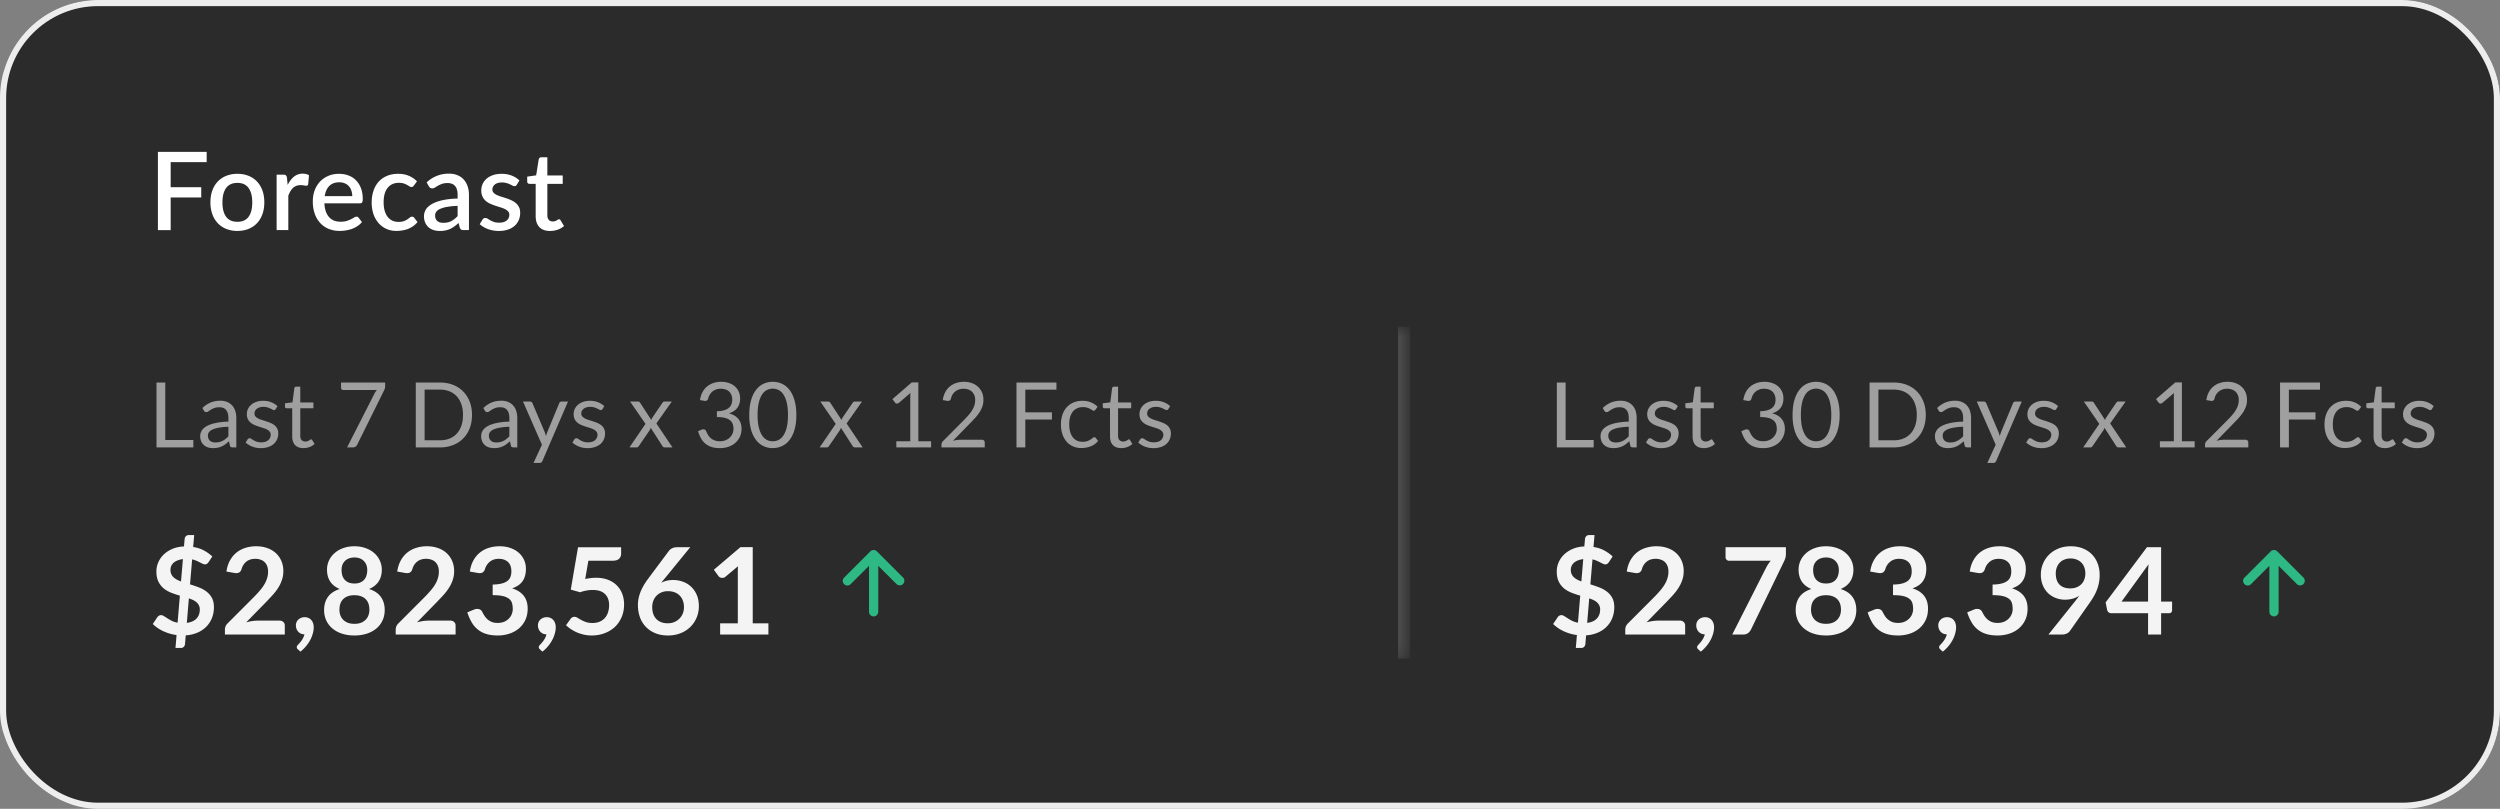 <svg xmlns="http://www.w3.org/2000/svg" width="204" height="66" fill="none"><rect width="100%" height="100%" fill="#808080" stroke="none"/><g clip-path="url(#a)"><g clip-path="url(#b)"><path fill="#2B2B2B" d="M331.292.06H4.247A3.94 3.94 0 0 0 .307 4v57.627a3.94 3.94 0 0 0 3.94 3.94h327.045a3.94 3.94 0 0 0 3.94-3.94V4a3.94 3.94 0 0 0-3.94-3.94Z"/><path fill="#fff" d="M13.927 13.23v2.044h2.495v.838h-2.495v2.664h-1.042v-6.383h3.98v.838h-2.938Zm5.447.954c.334 0 .636.054.905.164.271.109.502.264.691.465.192.201.34.445.443.732.104.286.155.608.155.966s-.051.68-.155.966a2.094 2.094 0 0 1-.443.736c-.189.201-.42.356-.691.466-.27.109-.57.164-.905.164a2.43 2.43 0 0 1-.913-.164 1.97 1.97 0 0 1-.691-.466 2.096 2.096 0 0 1-.444-.736 2.834 2.834 0 0 1-.155-.966c0-.358.052-.68.155-.966a2.05 2.05 0 0 1 .444-.732 1.97 1.97 0 0 1 .691-.465 2.43 2.43 0 0 1 .913-.164Zm0 3.914c.408 0 .711-.136.909-.408.201-.275.301-.666.301-1.175 0-.508-.1-.9-.301-1.174-.198-.278-.5-.417-.909-.417-.413 0-.72.139-.922.417-.2.275-.301.666-.301 1.174 0 .509.1.9.301 1.175.201.272.509.408.922.408Zm4.099-3.006c.142-.286.313-.51.514-.673a1.1 1.1 0 0 1 .723-.249c.097 0 .189.012.274.036a.73.73 0 0 1 .23.097l-.066.718c-.011.05-.03.086-.057.107a.16.16 0 0 1-.098.027 1.17 1.17 0 0 1-.19-.023 1.247 1.247 0 0 0-.262-.026c-.133 0-.251.019-.355.057a.886.886 0 0 0-.274.169c-.08.074-.151.164-.213.27-.062.107-.12.228-.173.364v2.81h-.953v-4.521h.554c.1 0 .17.019.208.057.039.036.065.1.08.19l.058.59Zm5.271.914c0-.16-.024-.308-.07-.444a.99.99 0 0 0-.2-.359.882.882 0 0 0-.333-.24c-.13-.058-.28-.088-.452-.088-.346 0-.618.1-.816.297-.198.198-.323.476-.376.834h2.247Zm-2.274.585c.012.257.052.48.12.67.068.185.158.34.27.465.115.124.251.217.408.279.16.059.337.088.532.088.186 0 .347-.02.483-.062a2.586 2.586 0 0 0 .612-.283.376.376 0 0 1 .195-.067c.077 0 .136.03.177.089l.27.35c-.112.133-.239.245-.38.337a2.305 2.305 0 0 1-.453.226 3.154 3.154 0 0 1-.984.16 2.41 2.41 0 0 1-.873-.156 1.987 1.987 0 0 1-.696-.465 2.183 2.183 0 0 1-.461-.758 3.048 3.048 0 0 1-.164-1.042c0-.313.049-.606.146-.877.1-.272.242-.509.426-.71.186-.2.41-.359.673-.474.266-.118.566-.177.9-.177.278 0 .535.046.772.137.236.089.44.22.611.395.172.174.305.388.4.642.097.252.146.538.146.86 0 .148-.017.247-.05.297-.032.05-.09.076-.177.076H26.47Zm7.303-1.45a.495.495 0 0 1-.084.089.185.185 0 0 1-.115.03.302.302 0 0 1-.16-.052 2.454 2.454 0 0 0-.195-.116 1.373 1.373 0 0 0-.27-.12 1.28 1.28 0 0 0-.4-.053c-.206 0-.388.037-.545.111-.153.074-.283.18-.39.32a1.432 1.432 0 0 0-.235.5c-.05.196-.075.416-.075.66 0 .255.028.481.084.68.056.197.136.364.24.5.106.136.233.24.38.31.151.071.32.107.506.107.183 0 .333-.022.448-.067.115-.044.211-.093.288-.146.077-.053.142-.102.195-.146a.282.282 0 0 1 .177-.067c.077 0 .136.03.178.089l.27.35c-.11.133-.23.245-.363.337a2.141 2.141 0 0 1-.422.226 2.198 2.198 0 0 1-.46.12c-.16.026-.321.04-.484.04-.28 0-.544-.052-.789-.156a1.904 1.904 0 0 1-.638-.456 2.258 2.258 0 0 1-.43-.732 2.93 2.93 0 0 1-.155-.988c0-.334.047-.643.142-.926.094-.287.232-.534.412-.74.183-.208.41-.369.678-.484.269-.118.58-.177.931-.177.328 0 .616.053.864.16.252.106.475.256.67.451l-.253.346Zm3.568 1.658a5.79 5.79 0 0 0-.86.084 2.305 2.305 0 0 0-.567.164.751.751 0 0 0-.315.235.526.526 0 0 0-.093.302c0 .106.016.198.049.274a.557.557 0 0 0 .142.187.655.655 0 0 0 .212.106c.083.02.173.031.27.031.25 0 .462-.046.64-.137.18-.095.354-.23.522-.408v-.838Zm-2.526-1.915a2.589 2.589 0 0 1 1.826-.714c.26 0 .49.043.691.129.204.083.374.2.51.355.139.153.244.337.315.55.074.21.11.442.11.7v2.872h-.425a.434.434 0 0 1-.208-.04c-.047-.03-.087-.087-.12-.173l-.093-.368a4.596 4.596 0 0 1-.341.28 2.21 2.21 0 0 1-.35.204 1.596 1.596 0 0 1-.386.124c-.136.03-.287.044-.452.044-.184 0-.355-.025-.515-.075a1.145 1.145 0 0 1-.407-.226 1.128 1.128 0 0 1-.275-.382 1.336 1.336 0 0 1-.098-.532c0-.174.046-.344.138-.51.094-.165.248-.313.46-.443.216-.133.499-.242.847-.328a6.185 6.185 0 0 1 1.3-.146v-.301c0-.325-.07-.568-.21-.727-.138-.16-.342-.24-.61-.24-.184 0-.338.024-.462.071a1.954 1.954 0 0 0-.324.147 4.656 4.656 0 0 0-.243.15.42.42 0 0 1-.226.067.29.29 0 0 1-.169-.05.464.464 0 0 1-.11-.128l-.173-.31Zm7.357.19a.237.237 0 0 1-.08.09.212.212 0 0 1-.11.026.37.37 0 0 1-.164-.044 4.362 4.362 0 0 0-.209-.107 1.648 1.648 0 0 0-.283-.102 1.296 1.296 0 0 0-.377-.048c-.118 0-.226.014-.324.044a.697.697 0 0 0-.243.12.523.523 0 0 0-.204.403c0 .106.032.195.097.266.065.07.15.133.257.186.107.05.228.096.364.138.136.04.274.085.416.133.142.047.281.101.417.164.136.061.257.138.364.23.106.089.192.198.257.328.065.127.097.282.097.465 0 .213-.038.41-.115.59-.077.18-.19.337-.337.47a1.548 1.548 0 0 1-.554.31 2.35 2.35 0 0 1-.754.111 2.694 2.694 0 0 1-.873-.155 2.5 2.5 0 0 1-.368-.177 1.99 1.99 0 0 1-.301-.222l.221-.364a.273.273 0 0 1 .248-.142c.063 0 .123.021.182.063l.213.128c.083.047.182.092.297.133.115.039.259.058.43.058.142 0 .265-.016.368-.049a.764.764 0 0 0 .257-.142.567.567 0 0 0 .2-.443.414.414 0 0 0-.098-.284.82.82 0 0 0-.261-.19c-.107-.054-.23-.1-.368-.142a16.65 16.65 0 0 1-.417-.133 4.58 4.58 0 0 1-.421-.164 1.53 1.53 0 0 1-.368-.235 1.13 1.13 0 0 1-.257-.35 1.186 1.186 0 0 1-.098-.506c0-.18.036-.351.107-.514.074-.162.18-.306.319-.43.142-.124.315-.222.519-.293.206-.073.444-.11.713-.11.305 0 .58.048.83.146.247.098.456.23.624.399l-.213.346Zm2.71 3.773c-.376 0-.666-.105-.87-.315-.2-.212-.301-.511-.301-.895v-2.633h-.497a.206.206 0 0 1-.137-.049c-.038-.036-.058-.087-.058-.155v-.386l.732-.106.208-1.308a.24.24 0 0 1 .075-.12.202.202 0 0 1 .142-.048h.488v1.485h1.254v.687h-1.254v2.566c0 .163.04.287.12.373.08.085.186.128.319.128a.606.606 0 0 0 .19-.026c.053-.021.1-.042.138-.062l.097-.062a.148.148 0 0 1 .084-.031c.054 0 .096.03.129.088l.284.466c-.148.13-.322.23-.523.301a1.926 1.926 0 0 1-.62.102Z"/><mask id="c" width="107" height="28" x="8" y="26" maskUnits="userSpaceOnUse" style="mask-type:luminance"><path fill="#fff" d="M8.187 26.657h106.387v27.09H8.187v-27.09Z"/></mask><g mask="url(#c)"><path fill="#585858" d="M114.082 26.657v27.09h.985v-27.09h-.985Z"/></g><path fill="#9F9F9F" d="M13.486 35.905h2.29v.602H12.77v-5.293h.716v4.691Zm5.797.602h-.291a.348.348 0 0 1-.156-.03c-.039-.019-.065-.06-.077-.125l-.074-.347a4.684 4.684 0 0 1-.288.24 1.816 1.816 0 0 1-.296.178 1.59 1.59 0 0 1-.332.107 1.87 1.87 0 0 1-.388.036c-.145 0-.282-.02-.41-.059a.894.894 0 0 1-.554-.491 1.112 1.112 0 0 1-.081-.443c0-.148.04-.29.122-.425.08-.138.211-.26.391-.366.182-.106.42-.192.713-.258a5.32 5.32 0 0 1 1.075-.118v-.292c0-.29-.063-.51-.189-.658-.123-.15-.306-.225-.55-.225-.16 0-.295.02-.406.063-.109.039-.203.085-.285.136-.079.05-.147.095-.207.137a.296.296 0 0 1-.17.06.214.214 0 0 1-.118-.034.296.296 0 0 1-.077-.089l-.118-.21c.206-.2.43-.349.668-.447.24-.099.504-.148.794-.148.21 0 .396.034.558.103a1.144 1.144 0 0 1 .661.735c.057.175.085.367.085.577v2.393Zm-1.706-.402c.115 0 .221-.011.317-.033a1.346 1.346 0 0 0 .514-.259c.079-.062.155-.132.229-.21v-.78c-.303.01-.56.034-.772.074a2.118 2.118 0 0 0-.517.148.737.737 0 0 0-.292.218.476.476 0 0 0-.089.28c0 .099.016.184.048.255.032.072.075.13.13.177a.548.548 0 0 0 .192.1.93.93 0 0 0 .24.03Zm4.919-2.723a.146.146 0 0 1-.137.082.257.257 0 0 1-.125-.041 2.214 2.214 0 0 0-.414-.181 1.111 1.111 0 0 0-.332-.044c-.111 0-.211.014-.3.044a.716.716 0 0 0-.229.114.54.54 0 0 0-.144.174.465.465 0 0 0-.048.21c0 .097.027.177.081.24.057.065.13.12.222.167.091.047.195.089.31.126.116.034.234.072.355.114.123.04.243.084.358.133.116.05.22.11.31.185a.819.819 0 0 1 .303.657c0 .173-.03.333-.092.48a1.065 1.065 0 0 1-.273.381c-.12.106-.269.19-.444.251a1.82 1.82 0 0 1-.605.093 1.827 1.827 0 0 1-1.249-.454l.155-.252a.225.225 0 0 1 .07-.074.197.197 0 0 1 .108-.026c.044 0 .09.017.14.052.05.034.108.073.177.114.072.042.157.08.255.115.101.035.227.052.377.052.128 0 .24-.016.336-.048a.73.73 0 0 0 .24-.137.588.588 0 0 0 .188-.432.38.38 0 0 0-.084-.255.65.65 0 0 0-.218-.174 1.603 1.603 0 0 0-.314-.125 366.07 366.07 0 0 1-.359-.115c-.12-.04-.24-.084-.358-.133a1.315 1.315 0 0 1-.31-.192.89.89 0 0 1-.222-.28.945.945 0 0 1-.081-.41.988.988 0 0 1 .347-.757c.113-.102.252-.182.417-.241a1.67 1.67 0 0 1 .566-.089c.246 0 .466.04.66.118.198.077.368.183.51.318l-.147.24Zm2.269 3.184c-.296 0-.524-.082-.684-.247-.157-.165-.236-.403-.236-.713v-2.29h-.45a.152.152 0 0 1-.1-.034c-.028-.024-.041-.061-.041-.11v-.263l.613-.077.152-1.156a.133.133 0 0 1 .048-.089.148.148 0 0 1 .103-.037h.333v1.29h1.07v.476h-1.07v2.246c0 .157.038.274.114.35a.4.4 0 0 0 .296.115.54.54 0 0 0 .31-.088 1.58 1.58 0 0 0 .092-.06c.027-.02.05-.03.07-.03.035 0 .066.022.093.064l.192.314a1.25 1.25 0 0 1-.41.25c-.16.06-.325.09-.495.09Zm6.663-5.352v.295c0 .084-.01.153-.03.207a.832.832 0 0 1-.055.137l-2.19 4.422a.509.509 0 0 1-.133.166.361.361 0 0 1-.23.066h-.469l2.224-4.366a1.31 1.31 0 0 1 .21-.318h-2.762a.164.164 0 0 1-.163-.162v-.447h3.598Zm7.088 2.648c0 .397-.062.758-.188 1.083a2.401 2.401 0 0 1-.532.835 2.392 2.392 0 0 1-.824.539 2.89 2.89 0 0 1-1.064.188h-1.98v-5.293h1.98c.39 0 .744.064 1.064.192.32.126.595.305.824.54a2.4 2.4 0 0 1 .532.834c.126.325.188.686.188 1.082Zm-.735 0c0-.325-.044-.615-.133-.871a1.835 1.835 0 0 0-.376-.65 1.607 1.607 0 0 0-.591-.407 2.043 2.043 0 0 0-.773-.14h-1.26v4.134h1.26c.284 0 .541-.047.773-.14.231-.094.428-.229.59-.403.163-.178.289-.395.377-.65.09-.257.133-.547.133-.873Zm4.43 2.645h-.293a.348.348 0 0 1-.155-.03c-.04-.019-.065-.06-.078-.125l-.073-.347a4.654 4.654 0 0 1-.288.24 1.816 1.816 0 0 1-.296.178 1.591 1.591 0 0 1-.332.107 1.87 1.87 0 0 1-.388.036c-.146 0-.282-.02-.41-.059a.893.893 0 0 1-.554-.491 1.112 1.112 0 0 1-.082-.443c0-.148.04-.29.122-.425.081-.138.212-.26.392-.366.182-.106.42-.192.713-.258a5.322 5.322 0 0 1 1.075-.118v-.292c0-.29-.063-.51-.189-.658-.123-.15-.306-.225-.55-.225-.16 0-.296.02-.407.063-.108.039-.203.085-.284.136-.079.05-.148.095-.207.137a.296.296 0 0 1-.17.06.214.214 0 0 1-.118-.034.296.296 0 0 1-.078-.089l-.118-.21c.207-.2.43-.349.669-.447.239-.099.503-.148.794-.148.21 0 .395.034.558.103a1.144 1.144 0 0 1 .661.735c.057.175.085.367.085.577v2.393Zm-1.708-.402c.116 0 .222-.011.318-.033a1.348 1.348 0 0 0 .514-.259c.078-.062.155-.132.229-.21v-.78c-.303.01-.56.034-.772.074a2.118 2.118 0 0 0-.518.148.736.736 0 0 0-.291.218.476.476 0 0 0-.09.28.62.62 0 0 0 .049.255.5.5 0 0 0 .13.177.548.548 0 0 0 .191.1.93.93 0 0 0 .24.03Zm3.759 1.507a.333.333 0 0 1-.085.118c-.032.03-.083.045-.152.045h-.487l.683-1.486-1.544-3.524h.569c.057 0 .1.015.133.045a.25.25 0 0 1 .07.092l1.001 2.357c.022.054.04.108.056.162.017.055.032.11.044.167l.052-.167a2.79 2.79 0 0 1 .059-.166l.971-2.353a.203.203 0 0 1 .074-.096.196.196 0 0 1 .118-.04h.525l-2.087 4.846Zm4.9-4.23a.146.146 0 0 1-.137.082.257.257 0 0 1-.126-.041 2.214 2.214 0 0 0-.413-.181 1.111 1.111 0 0 0-.333-.044c-.11 0-.21.014-.299.044a.714.714 0 0 0-.229.114.54.54 0 0 0-.144.174.465.465 0 0 0-.048.21.36.36 0 0 0 .081.24c.057.065.13.12.222.167.09.047.194.089.31.126.116.034.234.072.355.114.123.04.242.084.358.133.116.05.22.11.31.185a.817.817 0 0 1 .303.657c0 .173-.03.333-.092.48a1.065 1.065 0 0 1-.273.381c-.121.106-.269.19-.444.251a1.82 1.82 0 0 1-.606.093 1.825 1.825 0 0 1-1.248-.454l.155-.252a.225.225 0 0 1 .07-.074.197.197 0 0 1 .107-.026c.045 0 .091.017.14.052.05.034.109.073.178.114.071.042.156.08.255.115.1.035.227.052.377.052.128 0 .24-.016.336-.048a.73.73 0 0 0 .24-.137.588.588 0 0 0 .188-.432.38.38 0 0 0-.085-.255.648.648 0 0 0-.218-.174 1.603 1.603 0 0 0-.314-.125l-.358-.115a4.86 4.86 0 0 1-.358-.133 1.317 1.317 0 0 1-.31-.192.889.889 0 0 1-.222-.28.944.944 0 0 1-.081-.41.988.988 0 0 1 .347-.757c.113-.102.252-.182.417-.241a1.67 1.67 0 0 1 .565-.089c.247 0 .467.04.662.118.197.077.367.183.51.318l-.148.24Zm3.512 1.208-1.26-1.825h.632c.054 0 .094.009.118.026a.245.245 0 0 1 .067.074l.916 1.404a.966.966 0 0 1 .096-.207l.805-1.182a.4.4 0 0 1 .074-.081.134.134 0 0 1 .093-.034h.606l-1.26 1.788 1.311 1.954h-.632a.193.193 0 0 1-.129-.04.459.459 0 0 1-.073-.096l-.943-1.467a.666.666 0 0 1-.077.192l-.872 1.275a.764.764 0 0 1-.081.096.155.155 0 0 1-.115.04h-.587l1.311-1.917Zm6.175-3.435c.224 0 .431.032.62.096.19.064.353.155.488.273.138.118.245.261.322.429.076.167.114.353.114.558 0 .167-.022.317-.066.45a1.07 1.07 0 0 1-.473.599c-.113.069-.24.124-.38.166.344.09.603.244.775.458.175.214.262.483.262.805a1.497 1.497 0 0 1-.517 1.156c-.16.136-.347.24-.561.314-.212.072-.44.107-.684.107-.28 0-.52-.034-.72-.103a1.519 1.519 0 0 1-.506-.292 1.554 1.554 0 0 1-.34-.436 3.34 3.34 0 0 1-.225-.55l.28-.118a.39.39 0 0 1 .156-.034c.049 0 .092.012.129.034.04.02.069.051.088.096l.015.033.015.033c.034.072.076.153.126.244a1.039 1.039 0 0 0 .51.45c.125.055.28.082.465.082.184 0 .346-.03.484-.089.14-.061.256-.14.347-.236a.969.969 0 0 0 .28-.672c0-.143-.019-.274-.058-.392a.656.656 0 0 0-.207-.306 1.049 1.049 0 0 0-.414-.204c-.175-.049-.4-.074-.676-.074v-.476c.224-.003.415-.027.573-.074.16-.047.29-.11.391-.192a.697.697 0 0 0 .218-.292.978.978 0 0 0 .07-.377.993.993 0 0 0-.073-.399.75.75 0 0 0-.495-.447 1.184 1.184 0 0 0-.37-.055c-.133 0-.256.02-.37.06-.112.038-.213.094-.302.165a.935.935 0 0 0-.218.252c-.06.095-.104.2-.133.313a.294.294 0 0 1-.089.156.231.231 0 0 1-.151.048h-.041a.729.729 0 0 0-.044-.008l-.344-.059c.035-.241.101-.454.2-.639.098-.187.222-.343.373-.469a1.6 1.6 0 0 1 .52-.285c.198-.066.41-.1.636-.1Zm6.133 2.707c0 .463-.051.865-.152 1.205a2.488 2.488 0 0 1-.406.838 1.636 1.636 0 0 1-.614.495 1.77 1.77 0 0 1-.753.163 1.652 1.652 0 0 1-1.363-.658 2.488 2.488 0 0 1-.406-.838 4.353 4.353 0 0 1-.148-1.205c0-.462.05-.864.148-1.204.098-.34.234-.62.406-.842a1.64 1.64 0 0 1 .606-.499 1.78 1.78 0 0 1 .757-.162c.268 0 .52.054.753.162.237.109.441.275.614.499.172.222.307.502.406.842.101.34.152.742.152 1.204Zm-.684 0c0-.403-.034-.742-.103-1.015a1.99 1.99 0 0 0-.274-.665 1.004 1.004 0 0 0-.395-.359 1.051 1.051 0 0 0-.938 0c-.15.072-.282.191-.395.359-.114.167-.205.389-.274.665-.066.273-.1.612-.1 1.015 0 .404.034.743.1 1.016.07.274.16.494.274.662.113.167.245.288.395.362a1.08 1.08 0 0 0 .938 0c.15-.074.282-.195.395-.362a1.99 1.99 0 0 0 .274-.662c.069-.273.103-.612.103-1.016Zm3.897.728-1.26-1.825h.632c.054 0 .094.009.118.026a.246.246 0 0 1 .067.074l.916 1.404a.976.976 0 0 1 .096-.207l.805-1.182a.407.407 0 0 1 .074-.081.134.134 0 0 1 .093-.034h.605l-1.26 1.788 1.312 1.954h-.632a.193.193 0 0 1-.129-.04.456.456 0 0 1-.074-.096l-.942-1.467a.67.67 0 0 1-.077.192l-.872 1.275a.781.781 0 0 1-.081.096.155.155 0 0 1-.115.04h-.587l1.311-1.917Zm4.945 1.415h1.137v-3.609c0-.108.004-.218.011-.329l-.945.81a.294.294 0 0 1-.074.043.242.242 0 0 1-.07.012.22.22 0 0 1-.1-.023.195.195 0 0 1-.067-.059l-.207-.284 1.574-1.363h.536v4.802h1.042v.502H73.14v-.502Zm5.519-4.85c.224 0 .433.033.628.1a1.414 1.414 0 0 1 .839.753c.081.182.121.39.121.62 0 .198-.03.38-.088.547-.06.168-.14.33-.24.484a3.627 3.627 0 0 1-.351.447c-.13.143-.27.29-.417.44l-1.393 1.426a2.492 2.492 0 0 1 .59-.089h1.774a.23.23 0 0 1 .17.063.22.22 0 0 1 .063.163v.398h-3.532v-.225c0-.047.009-.095.026-.144.02-.05.05-.095.093-.137l1.695-1.703c.14-.142.268-.28.384-.41.116-.133.214-.266.296-.399.083-.133.147-.267.192-.402.044-.138.066-.285.066-.44 0-.155-.025-.29-.074-.406a.785.785 0 0 0-.506-.462c-.115-.04-.24-.059-.373-.059s-.256.02-.37.06a1.004 1.004 0 0 0-.524.413.996.996 0 0 0-.125.318.294.294 0 0 1-.09.155.238.238 0 0 1-.154.048h-.04a.738.738 0 0 0-.045-.008l-.344-.059c.035-.241.101-.454.2-.639.098-.187.223-.343.373-.469.153-.126.326-.22.52-.285.198-.066.41-.1.636-.1Zm7.547.059v.584h-2.542v1.85h2.172v.584h-2.172v2.275h-.72v-5.293h3.262Zm3.185 2.216a.294.294 0 0 1-.059.063.139.139 0 0 1-.084.022.225.225 0 0 1-.123-.044 1.345 1.345 0 0 0-.406-.203 1.084 1.084 0 0 0-.347-.048c-.182 0-.344.033-.484.1a.938.938 0 0 0-.355.28 1.325 1.325 0 0 0-.214.447c-.047.175-.07.37-.07.588 0 .226.026.428.078.605.051.175.124.323.217.444a.96.96 0 0 0 .34.273c.136.062.287.092.455.092.16 0 .291-.018.395-.055.103-.04.19-.083.258-.13a2.22 2.22 0 0 0 .17-.125.201.201 0 0 1 .133-.059c.057 0 .099.02.126.063l.185.24c-.163.2-.366.346-.61.44a2.189 2.189 0 0 1-.772.136c-.234 0-.452-.043-.654-.13-.199-.085-.373-.21-.52-.372a1.823 1.823 0 0 1-.351-.606 2.46 2.46 0 0 1-.126-.816c0-.279.038-.536.114-.773a1.77 1.77 0 0 1 .34-.609c.15-.172.335-.307.554-.403.22-.096.47-.144.754-.144.26 0 .492.043.694.13.202.083.381.203.536.358l-.174.236Zm2.105 3.136c-.296 0-.524-.082-.684-.247-.157-.165-.236-.403-.236-.713v-2.29h-.45a.153.153 0 0 1-.1-.034c-.028-.024-.041-.061-.041-.11v-.263l.613-.077.151-1.156a.133.133 0 0 1 .049-.089.148.148 0 0 1 .103-.037h.333v1.29h1.07v.476h-1.07v2.246c0 .157.037.274.114.35a.4.4 0 0 0 .295.115.54.54 0 0 0 .31-.088c.037-.023.069-.042.093-.06.027-.02.05-.03.07-.03.035 0 .066.022.093.064l.192.314a1.25 1.25 0 0 1-.41.25c-.16.06-.326.09-.495.09Zm3.838-3.184a.146.146 0 0 1-.137.082.257.257 0 0 1-.125-.041 2.202 2.202 0 0 0-.414-.181 1.111 1.111 0 0 0-.332-.044c-.111 0-.21.014-.3.044a.716.716 0 0 0-.228.114.465.465 0 0 0-.192.384c0 .097.027.177.08.24.057.065.131.12.222.167.092.047.195.089.31.126.117.034.235.072.355.114.124.04.243.084.359.133.115.05.219.11.31.185a.818.818 0 0 1 .303.657c0 .173-.03.333-.092.48a1.065 1.065 0 0 1-.274.381c-.12.106-.268.19-.443.251a1.82 1.82 0 0 1-.606.093 1.827 1.827 0 0 1-1.249-.454l.156-.252a.224.224 0 0 1 .07-.074.198.198 0 0 1 .107-.026c.044 0 .091.017.14.052.05.034.109.073.178.114.071.042.156.08.254.115.101.035.227.052.377.052.128 0 .24-.016.337-.048a.731.731 0 0 0 .24-.137.587.587 0 0 0 .189-.432.38.38 0 0 0-.086-.255.648.648 0 0 0-.218-.174 1.605 1.605 0 0 0-.314-.125l-.358-.115a4.85 4.85 0 0 1-.359-.133 1.317 1.317 0 0 1-.31-.192.889.889 0 0 1-.222-.28.944.944 0 0 1-.081-.41c0-.143.03-.28.089-.41a.99.99 0 0 1 .258-.348c.114-.1.253-.181.418-.24a1.67 1.67 0 0 1 .565-.089c.246 0 .467.04.661.118.197.077.367.183.51.318l-.148.24Z"/><path fill="#F4F4F4" d="M14.407 51.82a3.759 3.759 0 0 1-1.083-.315 3.071 3.071 0 0 1-.857-.586l.374-.557a.369.369 0 0 1 .128-.118.334.334 0 0 1 .173-.05c.072 0 .149.027.231.08.082.049.176.108.28.177.106.069.226.138.36.207.135.069.294.12.478.153l.187-2.207a7.828 7.828 0 0 1-.694-.231 2.415 2.415 0 0 1-.616-.35 1.677 1.677 0 0 1-.438-.557c-.112-.223-.168-.502-.168-.837 0-.25.05-.492.148-.729a1.97 1.97 0 0 1 .438-.64c.19-.187.426-.342.705-.463.279-.122.599-.19.96-.207l.054-.62a.344.344 0 0 1 .099-.212.304.304 0 0 1 .231-.094h.449l-.084.97c.348.056.648.155.901.296s.473.3.66.477l-.295.449a.608.608 0 0 1-.138.148.28.28 0 0 1-.168.049.465.465 0 0 1-.177-.045l-.232-.113a3.934 3.934 0 0 0-.285-.138 1.993 1.993 0 0 0-.35-.113l-.172 2.039c.236.072.47.153.7.241.232.086.44.197.625.335.187.138.338.31.453.517.115.204.172.46.172.769 0 .305-.05.592-.152.862a2.114 2.114 0 0 1-.449.709c-.193.203-.433.37-.719.497a2.88 2.88 0 0 1-.98.232l-.06.724a.34.34 0 0 1-.098.207.297.297 0 0 1-.231.098h-.448l.088-1.054Zm1.897-2.088a.72.72 0 0 0-.07-.325.73.73 0 0 0-.187-.251 1.161 1.161 0 0 0-.28-.187 2.952 2.952 0 0 0-.355-.143l-.167 2c.348-.046.61-.163.788-.35.18-.19.27-.439.27-.744Zm-2.394-3.221a.8.8 0 0 0 .241.586c.08.072.171.138.276.197.105.056.22.107.345.153l.153-1.823a1.7 1.7 0 0 0-.463.118.996.996 0 0 0-.316.198.757.757 0 0 0-.182.265.854.854 0 0 0-.054.306Zm6.995-1.936c.328 0 .629.05.901.148.273.095.506.231.7.409.193.177.344.39.453.64.108.25.162.527.162.832 0 .263-.04.506-.118.73a2.879 2.879 0 0 1-.31.64c-.128.203-.28.4-.454.59-.174.191-.356.385-.546.582l-1.606 1.64a3.642 3.642 0 0 1 .897-.143h1.827a.42.42 0 0 1 .31.113.375.375 0 0 1 .118.291v.729h-4.886v-.404c0-.082.017-.167.05-.256a.745.745 0 0 1 .167-.246l2.162-2.167c.181-.184.342-.36.483-.527.145-.168.264-.334.36-.498.098-.164.172-.33.221-.497.053-.171.079-.35.079-.537 0-.171-.025-.32-.074-.448a.88.88 0 0 0-.212-.33.86.86 0 0 0-.33-.197 1.219 1.219 0 0 0-.423-.07c-.292 0-.534.075-.724.222a1.167 1.167 0 0 0-.394.596.508.508 0 0 1-.163.271.457.457 0 0 1-.276.079.99.99 0 0 1-.162-.015l-.64-.113c.049-.342.144-.64.285-.897.141-.259.317-.474.527-.645.214-.174.457-.303.73-.389.275-.088.57-.133.886-.133Zm3.241 6.452c0-.092.017-.177.05-.256a.645.645 0 0 1 .147-.212.765.765 0 0 1 .517-.197.72.72 0 0 1 .326.07.63.63 0 0 1 .231.182.732.732 0 0 1 .138.266c.03.098.044.203.044.315 0 .157-.024.323-.073.497a2.468 2.468 0 0 1-.207.522 3.05 3.05 0 0 1-.803.96l-.212-.191a.228.228 0 0 1-.089-.182c0-.027.009-.056.025-.09a.45.45 0 0 1 .069-.088l.133-.148c.052-.055.105-.121.158-.197.052-.072.1-.152.142-.241a.983.983 0 0 0 .099-.276.715.715 0 0 1-.28-.054.72.72 0 0 1-.223-.158.782.782 0 0 1-.142-.231.83.83 0 0 1-.05-.29Zm4.774.828c-.368 0-.704-.05-1.01-.148a2.327 2.327 0 0 1-.778-.419 1.908 1.908 0 0 1-.507-.655 2.021 2.021 0 0 1-.177-.857c0-.42.103-.775.31-1.064.207-.292.529-.509.965-.65-.348-.144-.609-.35-.783-.615-.17-.266-.256-.587-.256-.96 0-.27.054-.521.163-.754.111-.233.265-.435.463-.606.197-.174.431-.309.704-.404.276-.099.578-.148.906-.148.328 0 .629.05.901.148.276.095.513.23.71.404a1.794 1.794 0 0 1 .625 1.36c0 .373-.087.694-.26.96-.175.266-.434.47-.779.615.437.142.758.358.965.65.207.29.31.644.31 1.064 0 .316-.06.601-.181.857a1.857 1.857 0 0 1-.503.655 2.32 2.32 0 0 1-.783.419 3.228 3.228 0 0 1-1.005.148Zm0-.95c.2 0 .376-.029.527-.084.151-.06.278-.14.38-.242a.971.971 0 0 0 .236-.364c.052-.142.079-.294.079-.458 0-.391-.109-.687-.325-.887-.217-.2-.516-.3-.897-.3-.38 0-.68.1-.896.3-.217.2-.325.496-.325.887 0 .164.026.316.078.458.053.141.13.262.232.364.105.102.233.182.384.242.151.055.327.083.527.083Zm0-3.29c.197 0 .363-.032.498-.095a.889.889 0 0 0 .325-.246.938.938 0 0 0 .172-.354 1.59 1.59 0 0 0 .054-.414 1.15 1.15 0 0 0-.064-.384.904.904 0 0 0-.192-.32.902.902 0 0 0-.325-.227 1.192 1.192 0 0 0-.468-.084c-.18 0-.336.028-.468.084a.907.907 0 0 0-.522.547c-.04.121-.059.25-.059.384 0 .141.017.279.05.414.035.131.095.25.177.354a.89.89 0 0 0 .325.246c.134.063.3.094.497.094Zm5.921-3.04c.329 0 .63.05.902.148.272.095.505.231.699.409.194.177.345.39.453.64.108.25.163.527.163.832 0 .263-.04.506-.118.73a2.883 2.883 0 0 1-.31.64c-.129.203-.28.4-.454.59-.174.191-.356.385-.547.582l-1.605 1.64a3.642 3.642 0 0 1 .896-.143h1.827a.42.42 0 0 1 .31.113.375.375 0 0 1 .119.291v.729H32.29v-.404c0-.082.016-.167.05-.256a.745.745 0 0 1 .167-.246l2.162-2.167c.18-.184.341-.36.483-.527.144-.168.264-.334.36-.498.098-.164.172-.33.22-.497.053-.171.08-.35.08-.537 0-.171-.025-.32-.074-.448a.88.88 0 0 0-.212-.33.86.86 0 0 0-.33-.197 1.219 1.219 0 0 0-.424-.07c-.292 0-.533.075-.724.222a1.167 1.167 0 0 0-.394.596.509.509 0 0 1-.162.271.457.457 0 0 1-.276.079.99.99 0 0 1-.163-.015l-.64-.113c.05-.342.145-.64.286-.897.14-.259.317-.474.527-.645.213-.174.456-.303.729-.389.276-.088.571-.133.886-.133Zm5.926 0c.329 0 .624.048.887.143.266.092.492.222.68.39a1.724 1.724 0 0 1 .581 1.305c0 .226-.027.426-.08.6a1.331 1.331 0 0 1-.575.773 2.098 2.098 0 0 1-.473.222c.427.135.745.34.955.616.21.276.316.622.316 1.039 0 .355-.066.668-.197.94a2.048 2.048 0 0 1-.532.69 2.338 2.338 0 0 1-.779.419 2.99 2.99 0 0 1-.93.143c-.358 0-.67-.041-.936-.123a2.033 2.033 0 0 1-1.197-.956 3.984 3.984 0 0 1-.355-.808l.537-.221a.707.707 0 0 1 .28-.06c.086 0 .162.019.227.055a.366.366 0 0 1 .158.157c.06.115.123.228.192.34.072.112.158.212.256.3.099.086.214.157.345.212.135.053.294.08.478.08.207 0 .387-.034.542-.1a1.18 1.18 0 0 0 .384-.265c.105-.108.182-.228.231-.36.053-.134.079-.27.079-.404 0-.17-.018-.325-.054-.462a.69.69 0 0 0-.227-.36 1.232 1.232 0 0 0-.497-.232c-.214-.055-.501-.083-.862-.083v-.867c.299-.004.547-.031.744-.084.197-.052.352-.125.468-.217a.751.751 0 0 0 .246-.34c.046-.13.069-.275.069-.433 0-.338-.092-.593-.276-.763-.184-.174-.435-.261-.754-.261-.289 0-.528.077-.719.231-.19.151-.323.346-.399.586a.552.552 0 0 1-.162.271.435.435 0 0 1-.271.079c-.053 0-.109-.005-.168-.015l-.64-.113c.05-.342.145-.64.286-.897.14-.259.317-.474.527-.645.213-.174.456-.303.729-.389.276-.088.571-.133.886-.133Zm3.129 6.452a.66.66 0 0 1 .049-.256.647.647 0 0 1 .148-.212.765.765 0 0 1 .517-.197.72.72 0 0 1 .325.07.63.63 0 0 1 .231.182.73.73 0 0 1 .138.266c.03.098.045.203.045.315 0 .157-.025.323-.074.497a2.458 2.458 0 0 1-.207.522 3.037 3.037 0 0 1-.803.96l-.212-.191a.228.228 0 0 1-.088-.182c0-.027.008-.056.024-.09a.454.454 0 0 1 .07-.088c.035-.04.08-.088.132-.148a1.72 1.72 0 0 0 .158-.197c.052-.072.1-.152.143-.241a.983.983 0 0 0 .098-.276.716.716 0 0 1-.28-.054.72.72 0 0 1-.222-.158.782.782 0 0 1-.143-.231.832.832 0 0 1-.05-.29Zm6.788-5.856a.565.565 0 0 1-.167.424c-.109.108-.291.162-.547.162h-1.96l-.257 1.488c.322-.066.616-.099.882-.099.374 0 .703.056.985.168.286.111.525.266.72.463.193.197.34.428.438.694.098.263.147.547.147.852 0 .378-.067.723-.201 1.035-.132.311-.316.58-.552.802-.237.22-.517.39-.843.513a2.957 2.957 0 0 1-1.054.182c-.223 0-.435-.023-.635-.07-.2-.045-.39-.106-.566-.181a3.638 3.638 0 0 1-.488-.266 3.333 3.333 0 0 1-.399-.32l.374-.518a.367.367 0 0 1 .316-.167c.082 0 .164.026.246.079.085.052.184.11.295.172.112.063.242.12.39.172.147.053.326.08.536.08.224 0 .42-.037.591-.11.171-.072.312-.172.424-.3.115-.131.2-.285.256-.463.06-.18.089-.375.089-.586 0-.387-.113-.69-.34-.906-.223-.22-.553-.33-.99-.33-.345 0-.691.063-1.04.187l-.758-.216.591-3.458h3.517v.517Zm4.241 2.157c.27 0 .53.045.783.133.257.09.482.224.675.404.194.178.35.4.468.665.118.266.177.576.177.931 0 .331-.06.644-.182.936a2.301 2.301 0 0 1-1.31 1.27c-.308.125-.65.188-1.024.188-.381 0-.723-.06-1.025-.182a2.254 2.254 0 0 1-.773-.508 2.266 2.266 0 0 1-.493-.788 3 3 0 0 1-.167-1.024c0-.335.067-.678.202-1.03.138-.354.35-.722.635-1.103l1.7-2.28a.71.71 0 0 1 .255-.202.892.892 0 0 1 .395-.084h1.083l-2.113 2.586a7.17 7.17 0 0 1-.133.157c-.04.05-.079.1-.118.153.138-.069.286-.123.443-.162.161-.04.335-.06.522-.06Zm-1.704 2.212c0 .197.027.378.079.542.056.16.136.299.241.413.109.115.242.206.4.271.157.063.34.094.546.094.194 0 .371-.033.532-.099a1.266 1.266 0 0 0 .694-.69c.066-.16.099-.334.099-.521 0-.204-.031-.386-.094-.547a1.123 1.123 0 0 0-.68-.675 1.53 1.53 0 0 0-.531-.088c-.194 0-.37.032-.527.098a1.22 1.22 0 0 0-.41.276 1.225 1.225 0 0 0-.26.414c-.06.157-.089.328-.089.512Zm5.542 1.325h1.443v-4.152c0-.161.005-.33.015-.508l-1.024.857a.36.36 0 0 1-.133.074.434.434 0 0 1-.31-.02.359.359 0 0 1-.119-.098l-.384-.527 2.172-1.847h1v6.22h1.28v.912h-3.94v-.911Z"/><path fill="#9F9F9F" d="M127.755 35.905h2.29v.602h-3.007v-5.293h.717v4.691Zm5.797.602h-.292a.35.35 0 0 1-.155-.03c-.039-.019-.065-.06-.077-.125l-.074-.347a5.002 5.002 0 0 1-.288.24 1.812 1.812 0 0 1-.296.178 1.58 1.58 0 0 1-.332.107 1.873 1.873 0 0 1-.388.036c-.146 0-.282-.02-.41-.059a.947.947 0 0 1-.329-.184.879.879 0 0 1-.225-.307 1.116 1.116 0 0 1-.081-.443c0-.148.04-.29.121-.425.081-.138.212-.26.392-.366.182-.106.42-.192.713-.258a5.318 5.318 0 0 1 1.075-.118v-.292c0-.29-.063-.51-.188-.658-.124-.15-.307-.225-.551-.225-.16 0-.296.02-.406.063-.109.039-.203.085-.285.136a5.46 5.46 0 0 0-.207.137.293.293 0 0 1-.169.06.216.216 0 0 1-.119-.034.285.285 0 0 1-.077-.089l-.119-.21c.207-.2.43-.349.669-.447.239-.099.504-.148.794-.148.209 0 .396.034.558.103a1.141 1.141 0 0 1 .661.735c.057.175.085.367.085.577v2.393Zm-1.706-.402c.115 0 .221-.011.317-.033.096-.025.186-.058.27-.1.086-.044.167-.098.244-.159.078-.062.155-.132.229-.21v-.78c-.303.01-.56.034-.772.074a2.113 2.113 0 0 0-.517.148.734.734 0 0 0-.292.218.477.477 0 0 0-.089.28.62.62 0 0 0 .048.255c.032.072.075.13.129.177a.553.553 0 0 0 .192.1c.074.02.155.03.241.03Zm4.919-2.723a.146.146 0 0 1-.137.082.253.253 0 0 1-.125-.041 2.248 2.248 0 0 0-.414-.181 1.112 1.112 0 0 0-.333-.044c-.11 0-.21.014-.299.044a.71.71 0 0 0-.229.114.54.54 0 0 0-.144.174.465.465 0 0 0-.048.21.36.36 0 0 0 .081.24c.057.065.131.12.222.167.091.047.194.089.31.126.116.034.234.072.355.114.123.04.243.084.358.133.116.05.219.11.311.185a.815.815 0 0 1 .217.273.8.8 0 0 1 .086.384c0 .173-.032.333-.093.48a1.078 1.078 0 0 1-.273.381c-.121.106-.269.19-.444.251a1.822 1.822 0 0 1-.606.093 1.824 1.824 0 0 1-1.248-.454l.155-.252a.229.229 0 0 1 .07-.074.2.2 0 0 1 .107-.026.25.25 0 0 1 .141.052c.049.034.108.073.177.114.071.042.157.08.255.115.101.035.227.052.377.052.128 0 .24-.016.336-.048a.73.73 0 0 0 .24-.137.522.522 0 0 0 .141-.196.588.588 0 0 0 .047-.236.382.382 0 0 0-.084-.255.652.652 0 0 0-.219-.174 1.595 1.595 0 0 0-.313-.125 185.74 185.74 0 0 1-.359-.115 4.754 4.754 0 0 1-.358-.133 1.307 1.307 0 0 1-.31-.192.897.897 0 0 1-.222-.28.947.947 0 0 1-.081-.41.97.97 0 0 1 .089-.41.989.989 0 0 1 .258-.348c.113-.1.252-.181.417-.24.165-.06.354-.089.566-.089.246 0 .466.04.661.118.197.077.367.183.509.318l-.147.24Zm2.268 3.184c-.295 0-.523-.082-.683-.247-.157-.165-.236-.403-.236-.713v-2.29h-.451a.154.154 0 0 1-.1-.034c-.027-.024-.04-.061-.04-.11v-.263l.613-.077.151-1.156a.133.133 0 0 1 .048-.089.15.15 0 0 1 .104-.037h.332v1.29h1.072v.476h-1.072v2.246c0 .157.038.274.115.35a.398.398 0 0 0 .295.115.537.537 0 0 0 .31-.088 1.74 1.74 0 0 0 .093-.06c.027-.02.05-.03.07-.03.034 0 .065.022.093.064l.192.314c-.114.106-.251.19-.411.25-.16.06-.325.09-.495.09Zm4.95-5.411c.224 0 .431.032.62.096.19.064.353.155.488.273.138.118.245.261.322.429.076.167.114.353.114.558 0 .167-.022.317-.067.45a1.056 1.056 0 0 1-.472.599c-.114.069-.24.124-.381.166.345.09.604.244.776.458.175.214.262.483.262.805a1.506 1.506 0 0 1-.517 1.156c-.16.136-.347.24-.561.314a2.13 2.13 0 0 1-.684.107c-.28 0-.521-.034-.72-.103a1.513 1.513 0 0 1-.506-.292 1.56 1.56 0 0 1-.34-.436 3.264 3.264 0 0 1-.225-.55l.28-.118a.394.394 0 0 1 .155-.034c.05 0 .093.012.13.034.039.02.069.051.089.096l.014.033.015.033c.035.072.076.153.126.244a1.049 1.049 0 0 0 .51.45c.125.055.28.082.465.082s.346-.03.484-.089c.14-.061.256-.14.347-.236a.983.983 0 0 0 .281-.672c0-.143-.02-.274-.059-.392a.656.656 0 0 0-.207-.306 1.055 1.055 0 0 0-.414-.204c-.175-.049-.4-.074-.676-.074v-.476c.224-.003.415-.027.572-.074.161-.047.291-.11.392-.192a.694.694 0 0 0 .218-.292.974.974 0 0 0 .07-.377.981.981 0 0 0-.074-.399.735.735 0 0 0-.195-.28.828.828 0 0 0-.3-.167 1.18 1.18 0 0 0-.369-.055c-.133 0-.256.02-.369.06a.989.989 0 0 0-.303.165.918.918 0 0 0-.218.252c-.059.095-.104.2-.133.313a.293.293 0 0 1-.089.156.231.231 0 0 1-.151.048h-.041a.71.71 0 0 0-.044-.008l-.344-.059c.035-.241.101-.454.2-.639.098-.187.223-.343.373-.469.153-.126.326-.22.52-.285.197-.066.409-.1.636-.1Zm6.132 2.707c0 .463-.05.865-.151 1.205a2.486 2.486 0 0 1-.406.838 1.643 1.643 0 0 1-.613.495 1.77 1.77 0 0 1-.754.163c-.271 0-.523-.054-.757-.163a1.646 1.646 0 0 1-.606-.495 2.487 2.487 0 0 1-.407-.838 4.374 4.374 0 0 1-.147-1.205c0-.462.049-.864.147-1.204.099-.34.234-.62.407-.842.172-.224.374-.39.606-.499a1.78 1.78 0 0 1 .757-.162c.269 0 .52.054.754.162.236.109.44.275.613.499.172.222.308.502.406.842.101.34.151.742.151 1.204Zm-.683 0a4.23 4.23 0 0 0-.103-1.015 1.993 1.993 0 0 0-.274-.665 1.003 1.003 0 0 0-.395-.359 1.047 1.047 0 0 0-.938 0 .997.997 0 0 0-.395.359 2.08 2.08 0 0 0-.274.665c-.066.273-.1.612-.1 1.015 0 .404.034.743.1 1.016.069.274.16.494.274.662.113.167.244.288.395.362a1.08 1.08 0 0 0 .938 0c.15-.074.282-.195.395-.362.116-.168.207-.388.274-.662a4.23 4.23 0 0 0 .103-1.016Zm7.713 0c0 .397-.063.758-.189 1.083a2.393 2.393 0 0 1-.532.835 2.39 2.39 0 0 1-.823.539 2.89 2.89 0 0 1-1.064.188h-1.98v-5.293h1.98c.389 0 .744.064 1.064.192.32.126.594.305.823.54.229.23.407.51.532.834.126.325.189.686.189 1.082Zm-.735 0c0-.325-.045-.615-.133-.871a1.85 1.85 0 0 0-.377-.65 1.615 1.615 0 0 0-.591-.407 2.045 2.045 0 0 0-.772-.14h-1.26v4.134h1.26c.283 0 .54-.047.772-.14.231-.094.428-.229.591-.403.162-.178.288-.395.377-.65.088-.257.133-.547.133-.873Zm4.428 2.645h-.292a.35.35 0 0 1-.155-.03c-.039-.019-.065-.06-.077-.125l-.074-.347a4.683 4.683 0 0 1-.288.24 1.812 1.812 0 0 1-.296.178 1.58 1.58 0 0 1-.332.107 1.873 1.873 0 0 1-.388.036c-.145 0-.282-.02-.41-.059a.891.891 0 0 1-.554-.491 1.116 1.116 0 0 1-.081-.443c0-.148.04-.29.121-.425.082-.138.212-.26.392-.366.182-.106.42-.192.713-.258a5.318 5.318 0 0 1 1.075-.118v-.292c0-.29-.063-.51-.188-.658-.124-.15-.307-.225-.551-.225-.16 0-.296.02-.406.063-.109.039-.203.085-.285.136-.078.05-.147.095-.206.137a.299.299 0 0 1-.17.06.216.216 0 0 1-.119-.034.285.285 0 0 1-.077-.089l-.119-.21c.207-.2.43-.349.669-.447.239-.099.504-.148.794-.148.21 0 .396.034.558.103a1.141 1.141 0 0 1 .661.735c.057.175.085.367.085.577v2.393Zm-1.706-.402c.116 0 .221-.011.318-.033a1.349 1.349 0 0 0 .513-.259c.079-.062.155-.132.229-.21v-.78c-.303.01-.56.034-.772.074a2.113 2.113 0 0 0-.517.148.734.734 0 0 0-.292.218.477.477 0 0 0-.089.28.62.62 0 0 0 .048.255c.032.072.075.13.129.177a.562.562 0 0 0 .192.1c.074.02.155.03.241.03Zm3.758 1.507a.324.324 0 0 1-.085.118c-.032.03-.083.045-.152.045h-.487l.683-1.486-1.544-3.524h.569c.057 0 .101.015.133.045a.252.252 0 0 1 .07.092l1.002 2.357c.022.054.04.108.055.162.017.055.032.11.044.167a6.05 6.05 0 0 1 .111-.333l.972-2.353a.196.196 0 0 1 .074-.096.193.193 0 0 1 .118-.04h.524l-2.087 4.846Zm4.9-4.23a.145.145 0 0 1-.137.082.253.253 0 0 1-.125-.041 2.248 2.248 0 0 0-.414-.181 1.117 1.117 0 0 0-.333-.044c-.11 0-.21.014-.299.044a.721.721 0 0 0-.229.114.554.554 0 0 0-.144.174.465.465 0 0 0-.048.21c0 .097.027.177.082.24.056.065.13.12.221.167.091.047.195.089.311.126a8.887 8.887 0 0 1 .712.247c.116.05.219.11.311.185a.817.817 0 0 1 .302.657c0 .173-.03.333-.092.48a1.054 1.054 0 0 1-.273.381c-.121.106-.268.19-.443.251a1.822 1.822 0 0 1-.606.093 1.83 1.83 0 0 1-1.249-.454l.155-.252a.229.229 0 0 1 .07-.074.199.199 0 0 1 .108-.026c.044 0 .091.017.14.052.049.034.108.073.177.114.072.042.157.08.255.115.101.035.227.052.377.052.128 0 .24-.016.336-.048a.73.73 0 0 0 .24-.137.522.522 0 0 0 .141-.196.588.588 0 0 0 .048-.236.383.383 0 0 0-.085-.255.658.658 0 0 0-.218-.174 1.605 1.605 0 0 0-.314-.125l-.358-.115a4.777 4.777 0 0 1-.359-.133 1.307 1.307 0 0 1-.31-.192.897.897 0 0 1-.222-.28.947.947 0 0 1-.081-.41 1.004 1.004 0 0 1 .347-.757c.113-.102.253-.182.418-.241.165-.06.353-.089.565-.089.246 0 .467.04.661.118.197.077.367.183.51.318l-.148.24Zm3.512 1.208-1.259-1.825h.631c.055 0 .094.009.119.026a.258.258 0 0 1 .066.074l.916 1.404a.956.956 0 0 1 .096-.207l.806-1.182a.402.402 0 0 1 .073-.081.135.135 0 0 1 .093-.034h.606l-1.26 1.788 1.312 1.954h-.632a.193.193 0 0 1-.129-.04.423.423 0 0 1-.074-.096l-.942-1.467a.676.676 0 0 1-.078.192l-.872 1.275a.686.686 0 0 1-.081.096c-.027.027-.065.04-.115.04h-.587l1.311-1.917Zm4.945 1.415h1.138v-3.609c0-.108.004-.218.011-.329l-.946.81a.288.288 0 0 1-.073.043.252.252 0 0 1-.071.012.215.215 0 0 1-.099-.023.196.196 0 0 1-.067-.059l-.207-.284 1.574-1.363h.535v4.802h1.042v.502h-2.837v-.502Zm5.52-4.85c.224 0 .433.033.628.1.194.066.362.163.502.291.143.126.255.28.336.462.081.182.122.39.122.62 0 .198-.029.38-.088.547-.059.168-.14.33-.241.484a3.615 3.615 0 0 1-.35.447c-.131.143-.27.29-.418.44l-1.392 1.426a2.486 2.486 0 0 1 .591-.089h1.773a.23.23 0 0 1 .17.063.223.223 0 0 1 .062.163v.398h-3.531v-.225c0-.047.009-.095.026-.144a.394.394 0 0 1 .092-.137l1.696-1.703c.14-.142.268-.28.384-.41.116-.133.214-.266.295-.399.084-.133.148-.267.192-.402.045-.138.067-.285.067-.44 0-.155-.025-.29-.074-.406a.785.785 0 0 0-.506-.462 1.15 1.15 0 0 0-.373-.059c-.133 0-.256.02-.369.06a.989.989 0 0 0-.651.73.292.292 0 0 1-.088.156.239.239 0 0 1-.155.048h-.041a.757.757 0 0 0-.045-.008l-.343-.059c.035-.241.101-.454.2-.639.098-.187.222-.343.372-.469a1.61 1.61 0 0 1 .521-.285c.198-.066.409-.1.636-.1Zm7.546.059v.584h-2.541v1.85h2.172v.584h-2.172v2.275h-.721v-5.293h3.262Zm3.186 2.216a.27.27 0 0 1-.059.063.14.14 0 0 1-.085.022.226.226 0 0 1-.122-.044 1.297 1.297 0 0 0-.406-.203 1.084 1.084 0 0 0-.347-.048c-.183 0-.344.033-.484.1a.933.933 0 0 0-.355.28 1.312 1.312 0 0 0-.214.447c-.047.175-.07.37-.07.588 0 .226.025.428.077.605.052.175.125.323.218.444.094.118.207.209.34.273.136.062.287.092.454.092a1.2 1.2 0 0 0 .396-.055c.103-.04.189-.083.258-.13.069-.046.126-.088.17-.125a.204.204 0 0 1 .133-.059c.057 0 .099.02.126.063l.185.24c-.163.2-.366.346-.61.44a2.188 2.188 0 0 1-.772.136c-.234 0-.452-.043-.654-.13a1.5 1.5 0 0 1-.521-.372 1.817 1.817 0 0 1-.351-.606 2.453 2.453 0 0 1-.126-.816c0-.279.039-.536.115-.773.079-.236.192-.44.34-.609.15-.172.335-.307.554-.403.219-.096.471-.144.754-.144.261 0 .492.043.694.13.202.083.38.203.536.358l-.174.236Zm2.104 3.136c-.295 0-.523-.082-.683-.247-.158-.165-.237-.403-.237-.713v-2.29h-.45a.152.152 0 0 1-.1-.034c-.027-.024-.041-.061-.041-.11v-.263l.613-.077.152-1.156a.133.133 0 0 1 .048-.089.148.148 0 0 1 .103-.037h.333v1.29h1.071v.476h-1.071v2.246c0 .157.038.274.115.35a.398.398 0 0 0 .295.115.537.537 0 0 0 .31-.088 1.74 1.74 0 0 0 .093-.06c.027-.02.05-.03.07-.03.034 0 .065.022.092.064l.192.314c-.113.106-.25.19-.41.25-.16.06-.325.09-.495.09Zm3.839-3.184a.146.146 0 0 1-.137.082.253.253 0 0 1-.125-.041 2.248 2.248 0 0 0-.414-.181 1.112 1.112 0 0 0-.333-.044c-.11 0-.21.014-.299.044a.71.71 0 0 0-.229.114.54.54 0 0 0-.144.174.465.465 0 0 0-.048.21.36.36 0 0 0 .081.24c.057.065.131.12.222.167.091.047.194.089.31.126.116.034.234.072.355.114.123.04.243.084.358.133.116.05.219.11.311.185a.815.815 0 0 1 .217.273.8.8 0 0 1 .086.384c0 .173-.032.333-.093.48a1.078 1.078 0 0 1-.273.381c-.121.106-.269.19-.444.251a1.822 1.822 0 0 1-.606.093 1.824 1.824 0 0 1-1.248-.454l.155-.252a.229.229 0 0 1 .07-.074.2.2 0 0 1 .107-.026.25.25 0 0 1 .141.052c.049.034.108.073.177.114.071.042.157.08.255.115.101.035.227.052.377.052.128 0 .24-.016.336-.048a.73.73 0 0 0 .24-.137.522.522 0 0 0 .141-.196.588.588 0 0 0 .047-.236.382.382 0 0 0-.084-.255.652.652 0 0 0-.219-.174 1.595 1.595 0 0 0-.313-.125 185.74 185.74 0 0 1-.359-.115 4.754 4.754 0 0 1-.358-.133 1.307 1.307 0 0 1-.31-.192.897.897 0 0 1-.222-.28.947.947 0 0 1-.081-.41.97.97 0 0 1 .089-.41.989.989 0 0 1 .258-.348c.113-.1.252-.181.417-.24.165-.06.354-.089.566-.089.246 0 .466.04.661.118.197.077.367.183.509.318l-.147.24Z"/><path fill="#F4F4F4" d="M128.676 51.82a3.77 3.77 0 0 1-1.084-.315 3.078 3.078 0 0 1-.857-.586l.375-.557a.374.374 0 0 1 .128-.118.334.334 0 0 1 .172-.05c.073 0 .15.027.232.08.082.049.175.108.28.177.106.069.225.138.36.207.135.069.294.12.478.153l.187-2.207a7.86 7.86 0 0 1-.695-.231 2.421 2.421 0 0 1-.615-.35 1.678 1.678 0 0 1-.439-.557c-.111-.223-.167-.502-.167-.837 0-.25.049-.492.148-.729.102-.24.248-.453.438-.64.191-.187.426-.342.704-.463.28-.122.6-.19.961-.207l.054-.62a.346.346 0 0 1 .098-.212.307.307 0 0 1 .232-.094h.448l-.084.97c.349.056.649.155.902.296s.473.3.66.477l-.296.449a.59.59 0 0 1-.138.148.277.277 0 0 1-.167.049.464.464 0 0 1-.177-.045l-.232-.113a3.715 3.715 0 0 0-.286-.138 1.987 1.987 0 0 0-.349-.113l-.173 2.039c.237.072.47.153.7.241.233.086.442.197.625.335.187.138.339.31.453.517.116.204.173.46.173.769 0 .305-.051.592-.153.862a2.102 2.102 0 0 1-.448.709c-.194.203-.434.37-.719.497a2.879 2.879 0 0 1-.98.232l-.06.724a.337.337 0 0 1-.098.207.296.296 0 0 1-.231.098h-.449l.089-1.054Zm1.896-2.088a.706.706 0 0 0-.069-.325.724.724 0 0 0-.187-.251 1.155 1.155 0 0 0-.281-.187 2.915 2.915 0 0 0-.354-.143l-.168 2c.348-.046.611-.163.788-.35.181-.19.271-.439.271-.744Zm-2.394-3.221a.794.794 0 0 0 .242.586c.079.072.171.138.276.197.105.056.22.107.344.153l.153-1.823c-.18.023-.335.063-.463.118a.994.994 0 0 0-.315.198.751.751 0 0 0-.237.57Zm6.995-1.936c.329 0 .629.05.902.148.272.095.506.231.699.409.194.177.345.39.453.64.109.25.163.527.163.832 0 .263-.039.506-.118.73a2.873 2.873 0 0 1-.311.64c-.128.203-.279.4-.453.59-.174.191-.356.385-.546.582l-1.606 1.64a3.62 3.62 0 0 1 .896-.143h1.828a.42.42 0 0 1 .31.113.374.374 0 0 1 .118.291v.729h-4.886v-.404a.73.73 0 0 1 .049-.256.753.753 0 0 1 .168-.246l2.162-2.167c.181-.184.341-.36.483-.527.144-.168.264-.334.359-.498.099-.164.173-.33.222-.497a1.8 1.8 0 0 0 .079-.537c0-.171-.025-.32-.074-.448a.875.875 0 0 0-.212-.33.86.86 0 0 0-.33-.197 1.215 1.215 0 0 0-.423-.07c-.293 0-.534.075-.724.222a1.166 1.166 0 0 0-.395.596.503.503 0 0 1-.162.271.456.456 0 0 1-.276.079.985.985 0 0 1-.162-.015l-.641-.113c.05-.342.145-.64.286-.897.141-.259.317-.474.527-.645.213-.174.457-.303.729-.389a2.88 2.88 0 0 1 .886-.133Zm3.242 6.452c0-.092.017-.177.05-.256a.648.648 0 0 1 .374-.354.765.765 0 0 1 .291-.055c.124 0 .233.023.325.07a.633.633 0 0 1 .231.182.744.744 0 0 1 .138.266c.03.098.044.203.044.315 0 .157-.024.323-.074.497a2.513 2.513 0 0 1-.206.522 3.089 3.089 0 0 1-.803.96l-.212-.191a.229.229 0 0 1-.089-.182c0-.027.008-.056.025-.09a.436.436 0 0 1 .069-.088l.133-.148a1.85 1.85 0 0 0 .3-.438.994.994 0 0 0 .099-.276.715.715 0 0 1-.281-.054.72.72 0 0 1-.222-.158.78.78 0 0 1-.142-.231.827.827 0 0 1-.05-.29Zm7.316-6.373v.527c0 .158-.019.286-.055.384a2.213 2.213 0 0 1-.098.242l-2.694 5.555a.862.862 0 0 1-.237.296.66.66 0 0 1-.413.118h-.882l2.758-5.443c.115-.223.243-.415.384-.576h-3.408a.27.27 0 0 1-.197-.084.27.27 0 0 1-.084-.197v-.822h4.926Zm3.27 7.2c-.367 0-.704-.048-1.009-.147a2.319 2.319 0 0 1-.778-.419 1.913 1.913 0 0 1-.508-.655 2.024 2.024 0 0 1-.177-.857c0-.42.103-.775.31-1.064.207-.292.529-.509.966-.65-.348-.144-.609-.35-.784-.615-.17-.266-.256-.587-.256-.96 0-.27.055-.521.163-.754.112-.233.266-.435.463-.606.197-.174.432-.309.704-.404.276-.099.578-.148.906-.148.329 0 .629.05.902.148.276.095.512.23.709.404.197.17.35.372.458.606.112.233.168.484.168.753 0 .375-.087.695-.261.96-.174.267-.434.472-.779.616.437.142.759.358.966.65.207.29.31.644.31 1.064 0 .316-.061.601-.182.857a1.851 1.851 0 0 1-.503.655c-.216.181-.477.32-.783.419a3.228 3.228 0 0 1-1.005.148Zm0-.95c.201 0 .377-.028.528-.084.151-.059.277-.139.379-.24a.965.965 0 0 0 .236-.365c.053-.142.079-.294.079-.458 0-.391-.108-.687-.325-.887-.217-.2-.515-.3-.897-.3-.38 0-.679.1-.896.3-.217.2-.325.496-.325.887 0 .164.027.316.079.458.052.141.13.262.231.364.106.102.234.182.384.242.152.055.328.083.527.083Zm0-3.29c.198 0 .363-.031.498-.093a.885.885 0 0 0 .325-.247.927.927 0 0 0 .172-.354c.037-.135.055-.273.055-.414 0-.135-.022-.263-.064-.384a.903.903 0 0 0-.193-.32.893.893 0 0 0-.325-.227 1.19 1.19 0 0 0-.468-.084c-.18 0-.336.028-.467.084a.903.903 0 0 0-.523.547 1.25 1.25 0 0 0-.059.384c0 .141.017.279.05.414.036.131.095.25.177.354a.893.893 0 0 0 .325.246c.135.063.3.094.497.094Zm6.035-3.039c.329 0 .624.048.887.143.266.092.492.222.679.39a1.721 1.721 0 0 1 .582 1.305 2.1 2.1 0 0 1-.079.6 1.338 1.338 0 0 1-.577.773 2.08 2.08 0 0 1-.472.222c.427.135.745.34.955.616.21.276.315.622.315 1.039 0 .355-.065.668-.197.94a2.035 2.035 0 0 1-.532.69 2.329 2.329 0 0 1-.778.419 2.987 2.987 0 0 1-.931.143c-.358 0-.67-.041-.936-.123a2.04 2.04 0 0 1-1.196-.956 3.951 3.951 0 0 1-.355-.808l.537-.221a.709.709 0 0 1 .281-.06.46.46 0 0 1 .226.055.365.365 0 0 1 .158.157c.059.115.123.228.192.34a1.28 1.28 0 0 0 .601.512c.134.053.294.08.478.08.206 0 .387-.034.541-.1.154-.068.283-.157.384-.265.105-.108.183-.228.232-.36.053-.134.079-.27.079-.404 0-.17-.018-.325-.054-.462a.69.69 0 0 0-.227-.36 1.235 1.235 0 0 0-.497-.232c-.214-.055-.501-.083-.862-.083v-.867c.299-.004.546-.031.743-.084.197-.052.354-.125.468-.217a.754.754 0 0 0 .247-.34 1.33 1.33 0 0 0 .068-.433c0-.338-.092-.593-.275-.763-.184-.174-.435-.261-.754-.261-.289 0-.528.077-.719.231a1.177 1.177 0 0 0-.399.586.55.55 0 0 1-.163.271.431.431 0 0 1-.27.079c-.053 0-.109-.005-.168-.015l-.64-.113c.049-.342.144-.64.286-.897a2.118 2.118 0 0 1 1.255-1.034c.276-.088.572-.133.887-.133Zm3.128 6.452c0-.092.017-.177.049-.256a.666.666 0 0 1 .375-.354.76.76 0 0 1 .29-.055c.125 0 .234.023.325.07a.62.62 0 0 1 .232.182.744.744 0 0 1 .138.266c.029.098.044.203.044.315 0 .157-.024.323-.074.497a2.411 2.411 0 0 1-.207.522 3.02 3.02 0 0 1-.802.96l-.212-.191a.229.229 0 0 1-.089-.182c0-.027.008-.056.025-.09a.436.436 0 0 1 .069-.088l.133-.148a1.73 1.73 0 0 0 .157-.197 1.48 1.48 0 0 0 .143-.241.994.994 0 0 0 .099-.276.718.718 0 0 1-.281-.054.733.733 0 0 1-.222-.158.804.804 0 0 1-.143-.231.85.85 0 0 1-.049-.29Zm4.996-6.452c.328 0 .624.048.887.143.265.092.492.222.679.39.187.163.33.357.429.58.101.223.152.465.152.724 0 .227-.026.427-.078.601-.05.171-.124.32-.222.448a1.31 1.31 0 0 1-.355.325 2.1 2.1 0 0 1-.472.222c.426.135.745.34.955.616.21.276.315.622.315 1.039 0 .355-.066.668-.197.94a2.048 2.048 0 0 1-.532.69 2.329 2.329 0 0 1-.778.419 2.991 2.991 0 0 1-.931.143c-.358 0-.67-.041-.936-.123a2.03 2.03 0 0 1-1.196-.956 3.951 3.951 0 0 1-.355-.808l.537-.221a.7.7 0 0 1 .28-.06c.086 0 .161.019.227.055a.37.37 0 0 1 .158.157c.059.115.123.228.192.34a1.28 1.28 0 0 0 .601.512c.134.053.293.08.477.08.207 0 .388-.034.542-.1.154-.068.282-.157.384-.265a1.116 1.116 0 0 0 .311-.763c0-.172-.019-.326-.054-.464a.696.696 0 0 0-.227-.36 1.233 1.233 0 0 0-.498-.23c-.213-.056-.5-.084-.861-.084v-.867a3.08 3.08 0 0 0 .743-.084c.197-.052.353-.125.468-.217a.752.752 0 0 0 .246-.34c.046-.13.069-.275.069-.433 0-.338-.092-.593-.275-.763-.185-.174-.436-.261-.754-.261-.289 0-.529.077-.719.231a1.177 1.177 0 0 0-.399.586.55.55 0 0 1-.163.271.433.433 0 0 1-.27.079c-.053 0-.109-.005-.168-.015l-.64-.113c.049-.342.144-.64.285-.897.141-.259.317-.474.527-.645.214-.174.457-.303.729-.389.276-.088.572-.133.887-.133Zm5.344 4.36a2.12 2.12 0 0 1-.724-.129 1.882 1.882 0 0 1-.635-.384 1.96 1.96 0 0 1-.443-.64 2.222 2.222 0 0 1-.168-.897 2.261 2.261 0 0 1 .675-1.63c.214-.21.47-.376.768-.498.299-.121.629-.182.99-.182.365 0 .692.058.981.172.292.115.54.276.743.483.207.207.365.455.473.744.112.289.168.606.168.95 0 .22-.02.429-.059.626a3.086 3.086 0 0 1-.163.571c-.069.181-.153.358-.251.532-.099.171-.209.343-.33.517l-1.63 2.325a.662.662 0 0 1-.252.202.844.844 0 0 1-.374.079h-1.118l2.211-2.763a8.14 8.14 0 0 0 .301-.399 2.018 2.018 0 0 1-.542.241 2.402 2.402 0 0 1-.621.08Zm1.66-2.134c0-.193-.029-.366-.088-.517a1.055 1.055 0 0 0-.641-.63 1.365 1.365 0 0 0-.487-.084c-.184 0-.35.031-.498.094-.147.059-.274.142-.379.25a1.15 1.15 0 0 0-.236.39c-.056.148-.084.31-.084.488 0 .397.102.7.305.91.207.208.5.311.877.311.197 0 .371-.031.522-.093.155-.063.284-.148.389-.257.106-.108.184-.236.237-.384.056-.148.083-.307.083-.478Zm6.183 2.29h.896v.705a.259.259 0 0 1-.064.172c-.043.046-.105.07-.187.07h-.645v1.738h-1.064v-1.739h-3.005a.337.337 0 0 1-.335-.266l-.123-.615 3.374-4.507h1.153v4.443Zm-1.064-2.329a5.912 5.912 0 0 1 .044-.72l-2.211 3.05h2.167v-2.33Z"/><path fill="#2DB884" d="M68.88 47.667a.378.378 0 0 1 0-.534l2.141-2.142a.378.378 0 0 1 .535 0l2.142 2.142a.378.378 0 0 1-.534.534l-1.497-1.497v3.75a.378.378 0 0 1-.756 0v-3.75l-1.497 1.497a.378.378 0 0 1-.535 0ZM183.148 47.667a.378.378 0 0 1 0-.534l2.142-2.142a.378.378 0 0 1 .534 0l2.142 2.142a.377.377 0 0 1-.269.636.378.378 0 0 1-.265-.102l-1.497-1.497v3.75a.377.377 0 0 1-.756 0v-3.75l-1.497 1.497a.378.378 0 0 1-.534 0Z"/></g></g><rect width="203.5" height="65.5" x=".25" y=".25" stroke="#EDEDED" stroke-width=".5" rx="7.75"/><defs><clipPath id="a"><rect width="204" height="66" fill="#fff" rx="8"/></clipPath><clipPath id="b"><path fill="#fff" d="M.14 0H335.56v66H.14z"/></clipPath></defs></svg>